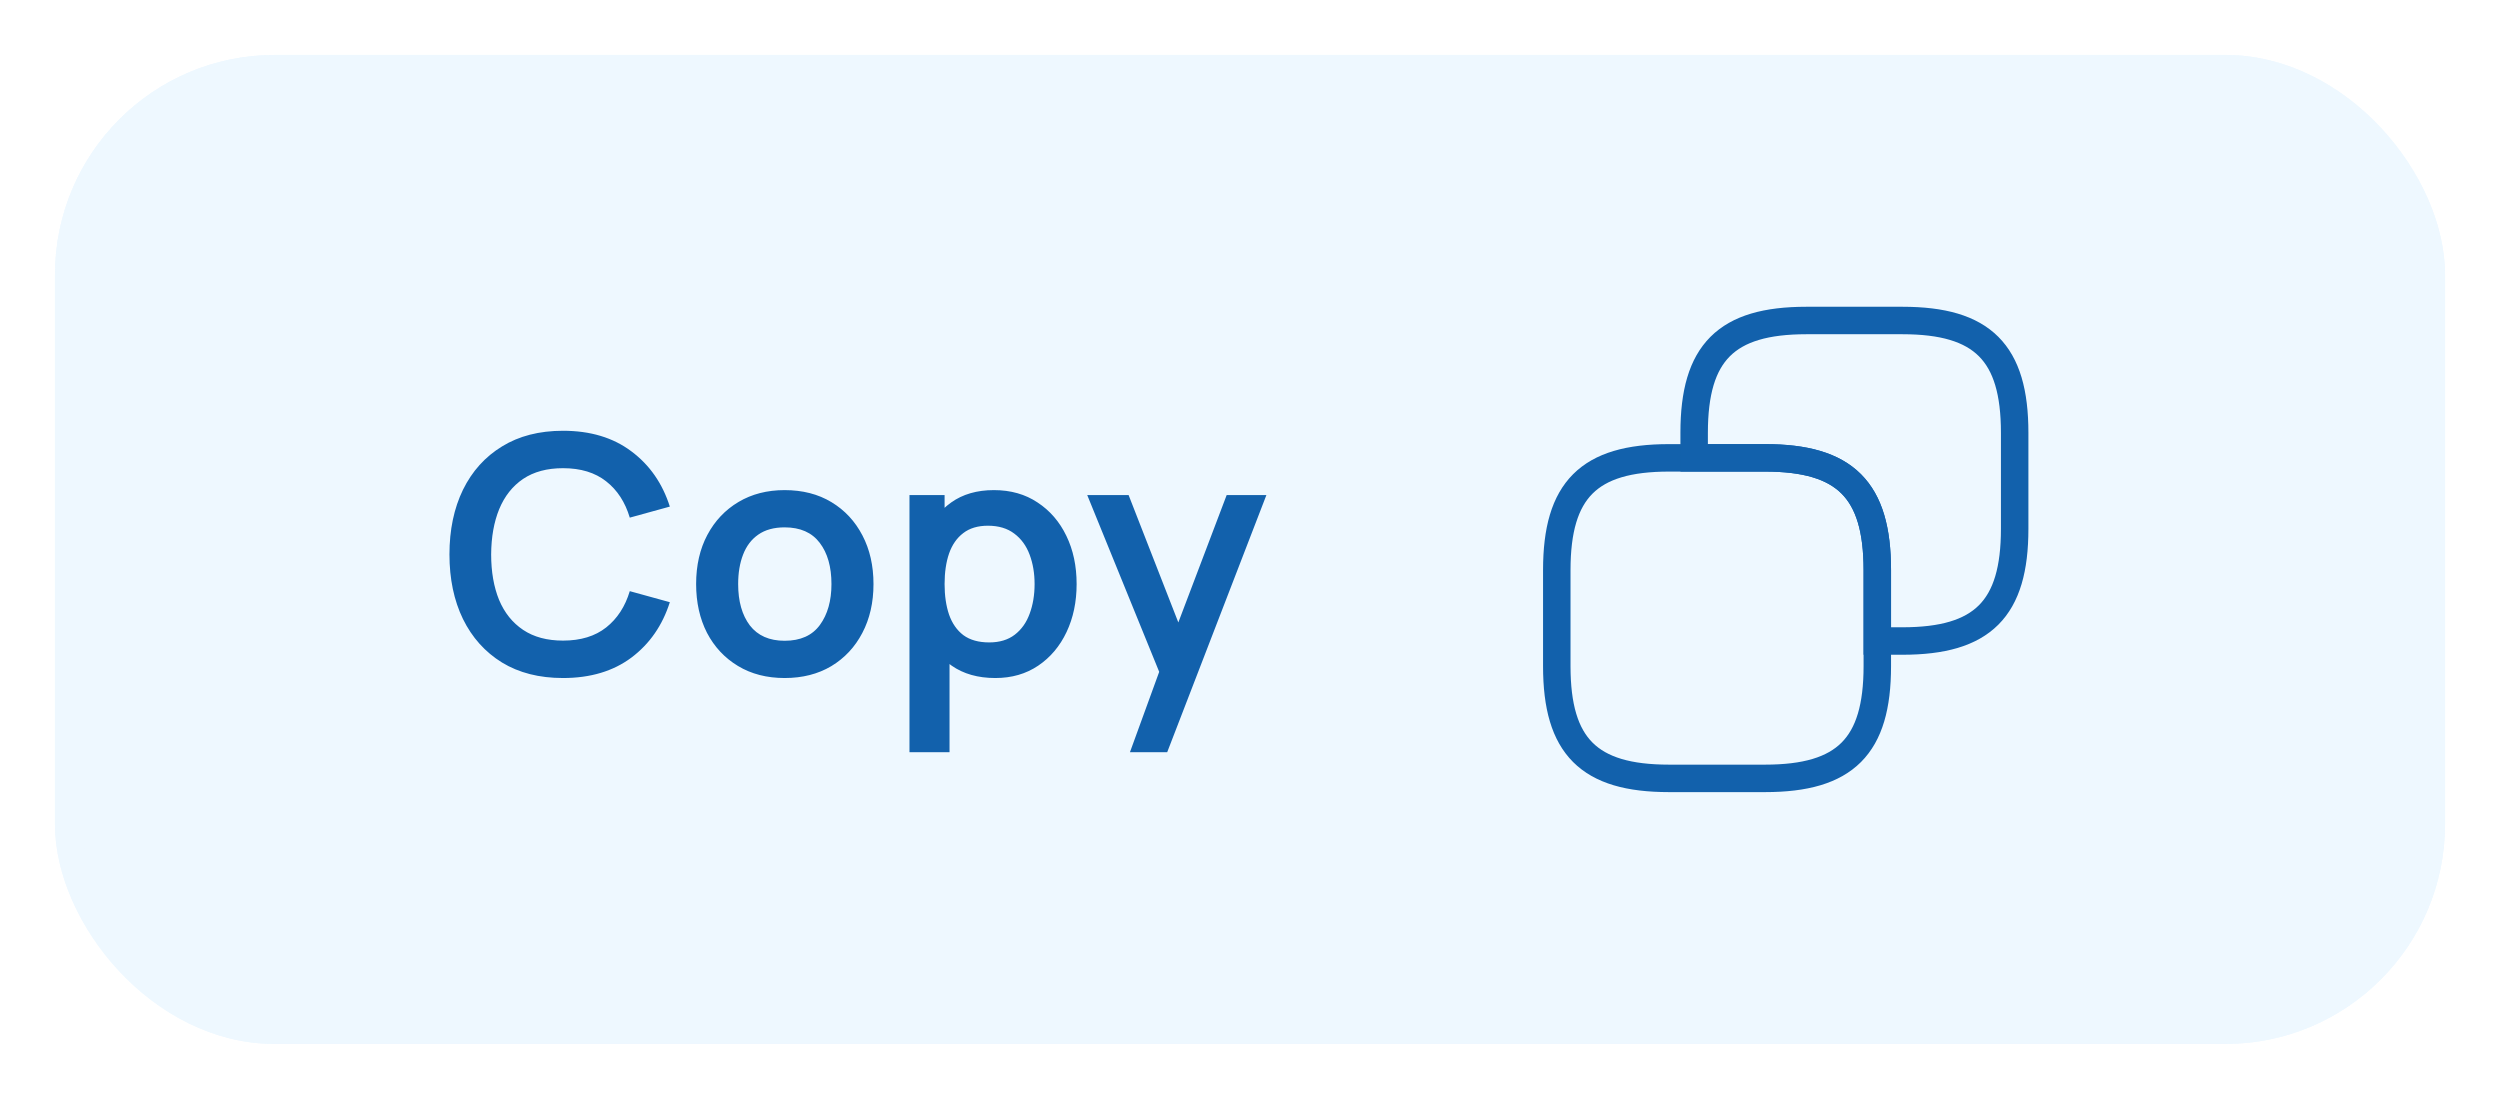 <svg width="91" height="40" viewBox="0 0 91 40" fill="none" xmlns="http://www.w3.org/2000/svg">
<g filter="url(#filter0_d_1034_6835)">
<rect x="2" y="1" width="87" height="36" rx="8" fill="#EEF8FF"/>
<rect x="2.5" y="1.5" width="86" height="35" rx="7.5" stroke="#EEF8FF"/>
<path d="M20.494 23.68C19.63 23.68 18.89 23.492 18.274 23.116C17.658 22.736 17.184 22.208 16.852 21.532C16.524 20.856 16.36 20.072 16.36 19.18C16.36 18.288 16.524 17.504 16.852 16.828C17.184 16.152 17.658 15.626 18.274 15.25C18.89 14.87 19.63 14.68 20.494 14.68C21.49 14.68 22.32 14.93 22.984 15.43C23.648 15.926 24.114 16.596 24.382 17.44L22.924 17.842C22.756 17.278 22.47 16.838 22.066 16.522C21.662 16.202 21.138 16.042 20.494 16.042C19.914 16.042 19.43 16.172 19.042 16.432C18.658 16.692 18.368 17.058 18.172 17.53C17.98 17.998 17.882 18.548 17.878 19.18C17.878 19.812 17.974 20.364 18.166 20.836C18.362 21.304 18.654 21.668 19.042 21.928C19.43 22.188 19.914 22.318 20.494 22.318C21.138 22.318 21.662 22.158 22.066 21.838C22.47 21.518 22.756 21.078 22.924 20.518L24.382 20.92C24.114 21.764 23.648 22.436 22.984 22.936C22.32 23.432 21.49 23.68 20.494 23.68ZM28.561 23.68C27.913 23.68 27.347 23.534 26.863 23.242C26.379 22.95 26.003 22.548 25.735 22.036C25.471 21.52 25.339 20.928 25.339 20.26C25.339 19.58 25.475 18.984 25.747 18.472C26.019 17.96 26.397 17.56 26.881 17.272C27.365 16.984 27.925 16.84 28.561 16.84C29.213 16.84 29.781 16.986 30.265 17.278C30.749 17.57 31.125 17.974 31.393 18.49C31.661 19.002 31.795 19.592 31.795 20.26C31.795 20.932 31.659 21.526 31.387 22.042C31.119 22.554 30.743 22.956 30.259 23.248C29.775 23.536 29.209 23.68 28.561 23.68ZM28.561 22.324C29.137 22.324 29.565 22.132 29.845 21.748C30.125 21.364 30.265 20.868 30.265 20.26C30.265 19.632 30.123 19.132 29.839 18.76C29.555 18.384 29.129 18.196 28.561 18.196C28.173 18.196 27.853 18.284 27.601 18.46C27.353 18.632 27.169 18.874 27.049 19.186C26.929 19.494 26.869 19.852 26.869 20.26C26.869 20.888 27.011 21.39 27.295 21.766C27.583 22.138 28.005 22.324 28.561 22.324ZM36.231 23.68C35.599 23.68 35.069 23.53 34.641 23.23C34.213 22.93 33.891 22.522 33.675 22.006C33.459 21.486 33.351 20.904 33.351 20.26C33.351 19.608 33.459 19.024 33.675 18.508C33.891 17.992 34.207 17.586 34.623 17.29C35.043 16.99 35.561 16.84 36.177 16.84C36.789 16.84 37.319 16.99 37.767 17.29C38.219 17.586 38.569 17.992 38.817 18.508C39.065 19.02 39.189 19.604 39.189 20.26C39.189 20.908 39.067 21.49 38.823 22.006C38.579 22.522 38.235 22.93 37.791 23.23C37.347 23.53 36.827 23.68 36.231 23.68ZM33.105 26.38V17.02H34.383V21.568H34.563V26.38H33.105ZM36.009 22.384C36.385 22.384 36.695 22.29 36.939 22.102C37.183 21.914 37.363 21.66 37.479 21.34C37.599 21.016 37.659 20.656 37.659 20.26C37.659 19.868 37.599 19.512 37.479 19.192C37.359 18.868 37.173 18.612 36.921 18.424C36.669 18.232 36.349 18.136 35.961 18.136C35.593 18.136 35.293 18.226 35.061 18.406C34.829 18.582 34.657 18.83 34.545 19.15C34.437 19.466 34.383 19.836 34.383 20.26C34.383 20.68 34.437 21.05 34.545 21.37C34.657 21.69 34.831 21.94 35.067 22.12C35.307 22.296 35.621 22.384 36.009 22.384ZM41.13 26.38L42.377 22.954L42.401 23.962L39.575 17.02H41.081L43.086 22.156H42.702L44.651 17.02H46.097L42.486 26.38H41.13Z" fill="#1261AC"/>
<path d="M68.334 19.75V23.25C68.334 26.166 67.167 27.333 64.25 27.333H60.75C57.834 27.333 56.667 26.166 56.667 23.25V19.75C56.667 16.833 57.834 15.666 60.75 15.666H64.25C67.167 15.666 68.334 16.833 68.334 19.75Z" stroke="#1261AC" strokeWidth="1.5" strokeLinecap="round" strokeLinejoin="round"/>
<path d="M73.334 14.75V18.25C73.334 21.166 72.167 22.333 69.25 22.333H68.334V19.75C68.334 16.833 67.167 15.666 64.25 15.666H61.667V14.75C61.667 11.833 62.834 10.666 65.75 10.666H69.25C72.167 10.666 73.334 11.833 73.334 14.75Z" stroke="#1261AC" strokeWidth="1.5" strokeLinecap="round" strokeLinejoin="round"/>
</g>
<defs>
<filter id="filter0_d_1034_6835" x="0" y="0" width="91" height="40" filterUnits="userSpaceOnUse" color-interpolation-filters="sRGB">
<feFlood flood-opacity="0" result="BackgroundImageFix"/>
<feColorMatrix in="SourceAlpha" type="matrix" values="0 0 0 0 0 0 0 0 0 0 0 0 0 0 0 0 0 0 127 0" result="hardAlpha"/>
<feOffset dy="1"/>
<feGaussianBlur stdDeviation="1"/>
<feColorMatrix type="matrix" values="0 0 0 0 0.063 0 0 0 0 0.094 0 0 0 0 0.157 0 0 0 0.05 0"/>
<feBlend mode="normal" in2="BackgroundImageFix" result="effect1_dropShadow_1034_6835"/>
<feBlend mode="normal" in="SourceGraphic" in2="effect1_dropShadow_1034_6835" result="shape"/>
</filter>
</defs>
</svg>

